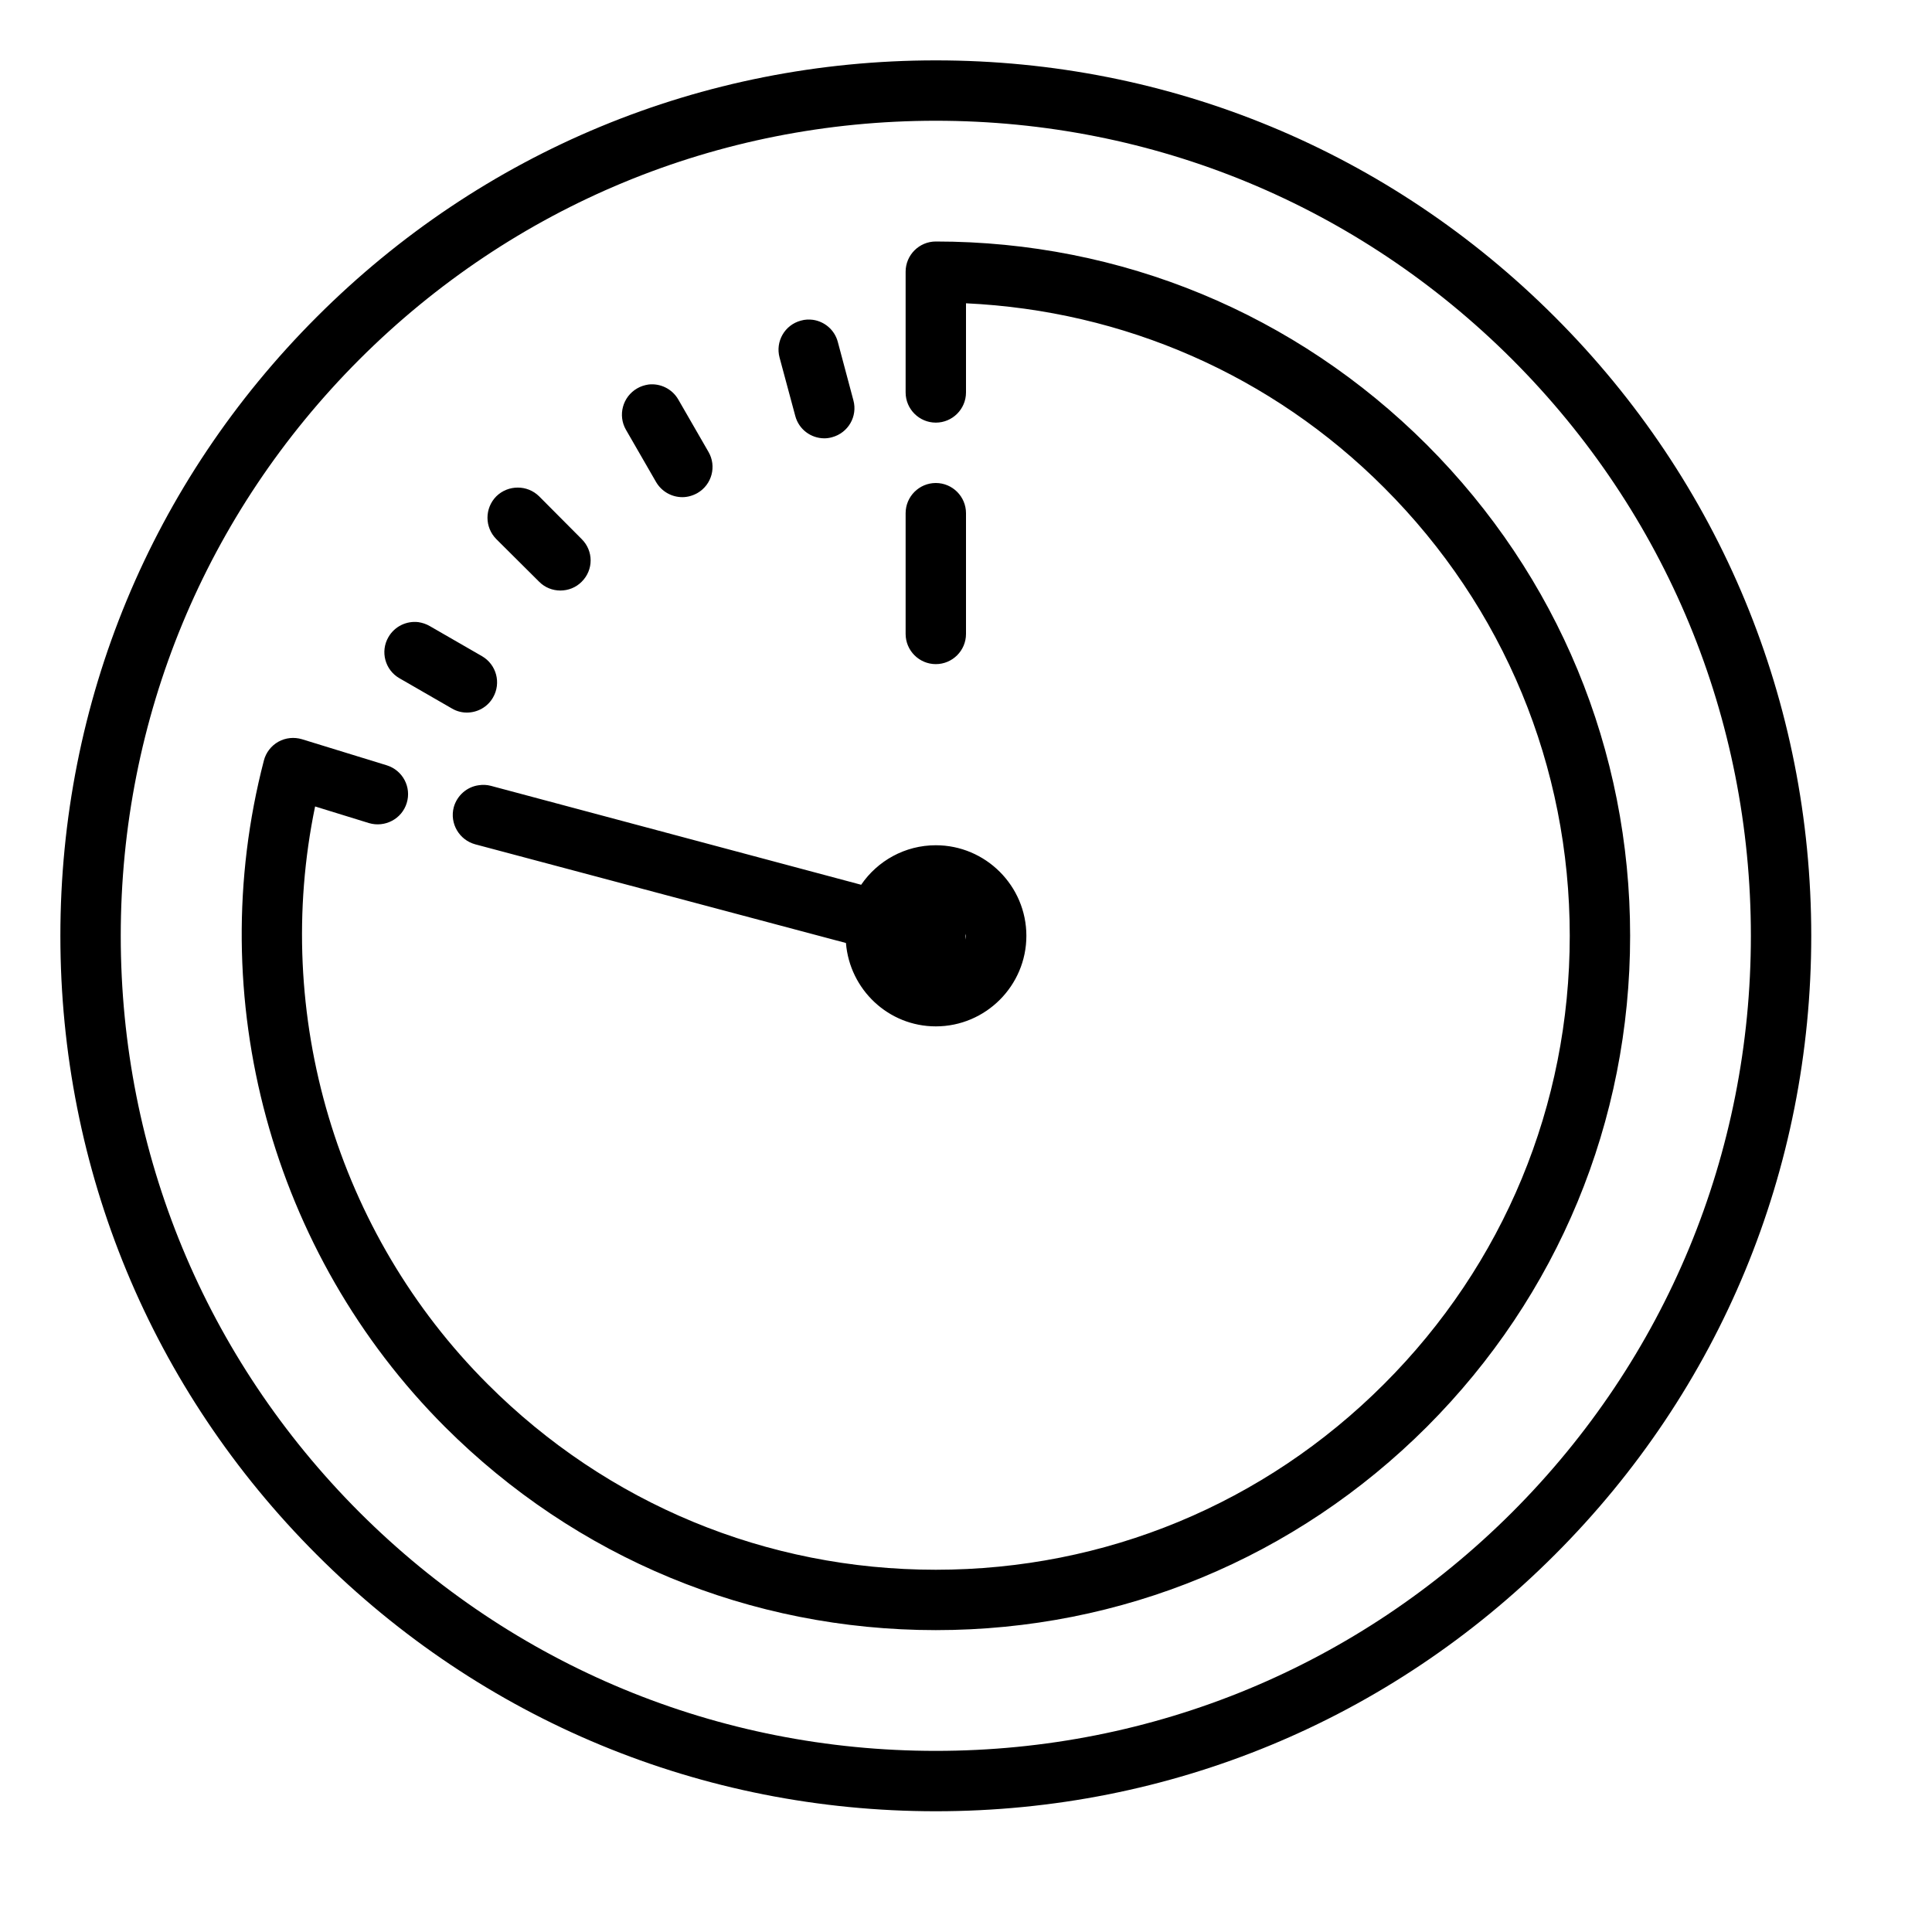 <svg fill="#000000" xmlns="http://www.w3.org/2000/svg"  viewBox="0 0 64 64" width="64px" height="64px"><path d="M 31 2 C 23.254 2 15.973 5.016 10.496 10.496 C 5.016 15.973 2 23.254 2 31 C 2 38.746 5.016 46.027 10.496 51.504 C 15.973 56.984 23.254 60 31 60 C 38.746 60 46.027 56.984 51.504 51.504 C 56.984 46.027 60 38.746 60 31 C 60 23.254 56.984 15.973 51.504 10.496 C 46.027 5.016 38.746 2 31 2 Z M 31 4 C 38.211 4 44.992 6.809 50.094 11.906 C 55.191 17.008 58 23.789 58 31 C 58 38.211 55.191 44.992 50.094 50.094 C 44.992 55.191 38.211 58 31 58 C 23.789 58 17.008 55.191 11.906 50.094 C 6.809 44.992 4 38.211 4 31 C 4 23.789 6.809 17.008 11.906 11.906 C 17.008 6.809 23.789 4 31 4 Z M 31 8 C 30.449 8 30 8.449 30 9 L 30 13 C 30 13.551 30.449 14 31 14 C 31.551 14 32 13.551 32 13 L 32 10.047 C 37.23 10.293 42.121 12.422 45.848 16.152 C 49.816 20.117 52 25.391 52 31 C 52 36.609 49.816 41.883 45.848 45.848 C 41.883 49.816 36.609 52 31 52 C 25.391 52 20.117 49.816 16.152 45.848 C 11.152 40.852 9.012 33.605 10.438 26.715 L 12.223 27.266 C 12.75 27.422 13.312 27.129 13.473 26.602 C 13.637 26.074 13.34 25.516 12.812 25.352 L 10.004 24.488 C 9.742 24.41 9.461 24.438 9.223 24.57 C 8.984 24.703 8.809 24.93 8.742 25.191 C 6.695 33.062 8.996 41.52 14.738 47.266 C 19.082 51.605 24.855 54 31 54 C 37.145 54 42.918 51.609 47.266 47.266 C 51.609 42.918 54 37.145 54 31 C 54 24.855 51.609 19.082 47.266 14.734 C 42.918 10.391 37.145 8 31 8 Z M 26.926 10.594 C 26.797 10.578 26.664 10.582 26.531 10.621 C 25.996 10.762 25.68 11.312 25.824 11.844 L 26.344 13.777 C 26.461 14.223 26.863 14.52 27.309 14.52 C 27.391 14.52 27.477 14.508 27.562 14.484 C 28.098 14.34 28.414 13.793 28.27 13.262 L 27.754 11.328 C 27.648 10.926 27.312 10.648 26.926 10.594 Z M 21.48 12.738 C 21.352 12.758 21.223 12.797 21.105 12.867 C 20.625 13.145 20.461 13.758 20.734 14.234 L 21.734 15.969 C 21.922 16.289 22.258 16.469 22.605 16.469 C 22.773 16.469 22.945 16.422 23.105 16.332 C 23.582 16.055 23.746 15.445 23.469 14.969 L 22.469 13.234 C 22.262 12.875 21.863 12.691 21.48 12.738 Z M 31 16 C 30.449 16 30 16.449 30 17 L 30 21 C 30 21.551 30.449 22 31 22 C 31.551 22 32 21.551 32 21 L 32 17 C 32 16.449 31.551 16 31 16 Z M 17.152 16.152 C 16.895 16.152 16.641 16.246 16.441 16.441 C 16.051 16.836 16.051 17.465 16.441 17.859 L 17.859 19.27 C 18.051 19.465 18.309 19.562 18.562 19.562 C 18.82 19.562 19.078 19.465 19.27 19.27 C 19.664 18.879 19.664 18.25 19.27 17.859 L 17.859 16.441 C 17.66 16.246 17.406 16.152 17.152 16.152 Z M 13.859 20.609 C 13.469 20.562 13.074 20.746 12.867 21.105 C 12.59 21.582 12.754 22.195 13.234 22.469 L 14.969 23.469 C 15.125 23.562 15.297 23.605 15.465 23.605 C 15.812 23.605 16.148 23.426 16.332 23.105 C 16.609 22.625 16.445 22.016 15.969 21.738 L 14.234 20.738 C 14.113 20.668 13.988 20.629 13.859 20.609 Z M 15.859 26.012 C 15.477 26.062 15.141 26.344 15.031 26.742 C 14.891 27.277 15.211 27.824 15.742 27.969 L 28.023 31.238 C 28.148 32.781 29.43 34 31 34 C 32.652 34 34 32.652 34 31 C 34 29.348 32.652 28 31 28 C 29.973 28 29.066 28.52 28.527 29.309 L 16.258 26.031 C 16.125 25.996 15.988 25.992 15.859 26.012 Z M 31.984 30.934 C 31.988 30.957 32 30.977 32 31 C 32 31.047 31.98 31.082 31.973 31.125 C 31.984 31.062 31.992 30.996 31.984 30.934 Z"/></svg>